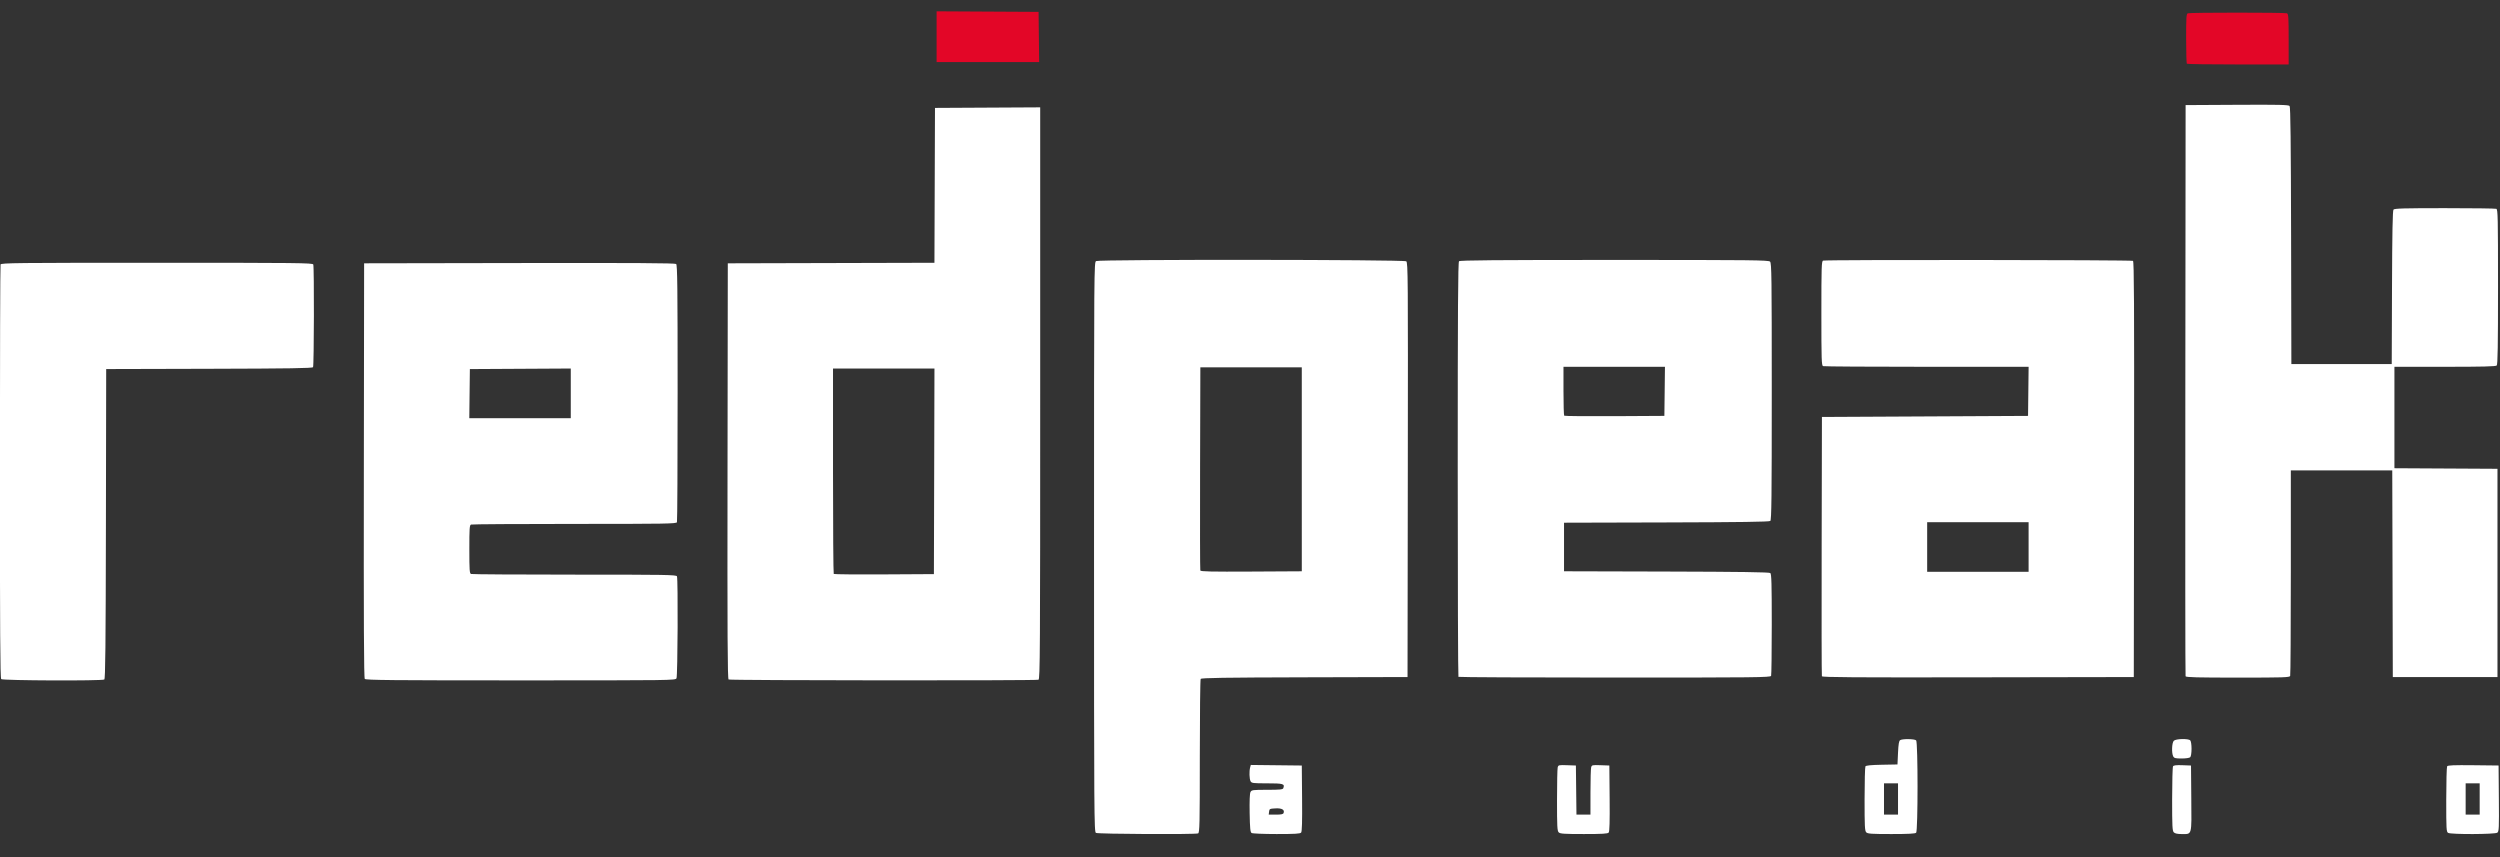 <?xml version="1.0" encoding="UTF-8" standalone="no"?>
<!-- Created with Inkscape (http://www.inkscape.org/) -->

<svg
   xmlns:dc="http://purl.org/dc/elements/1.1/"
   xmlns:cc="http://creativecommons.org/ns#"
   xmlns:rdf="http://www.w3.org/1999/02/22-rdf-syntax-ns#"
   xmlns:svg="http://www.w3.org/2000/svg"
   xmlns="http://www.w3.org/2000/svg"
   xmlns:sodipodi="http://sodipodi.sourceforge.net/DTD/sodipodi-0.dtd"
   xmlns:inkscape="http://www.inkscape.org/namespaces/inkscape"
   width="210mm"
   height="72mm"
   viewBox="0 0 210 72"
   version="1.1"
   id="svg8"
   inkscape:version="0.92.5 (2060ec1f9f, 2020-04-08)"
   sodipodi:docname="logo04.svg">
  <rect x="0" y="0" width="210" height="72" fill="#333333" stroke="none"/>
  <defs
     id="defs2" />
  <sodipodi:namedview
     id="base"
     pagecolor="#d1ffff"
     bordercolor="#666666"
     borderopacity="1.0"
     inkscape:pageopacity="0"
     inkscape:pageshadow="2"
     inkscape:zoom="0.98994949"
     inkscape:cx="542.50041"
     inkscape:cy="145.73112"
     inkscape:document-units="mm"
     inkscape:current-layer="layer1"
     showgrid="false"
     inkscape:window-width="1920"
     inkscape:window-height="948"
     inkscape:window-x="0"
     inkscape:window-y="27"
     inkscape:window-maximized="1"
     height="147mm" />
  <g
     inkscape:label="Layer 1"
     inkscape:groupmode="layer"
     id="layer1"
     transform="translate(0,-225)">
    <path
       inkscape:connector-curvature="0"
       id="path35"
       d="m 92.058,294.963 c -0.15,-0.088 -0.159,-1.327 -0.159,-24.016 0,-23.56 0.003,-23.925 0.175,-24.017 0.277,-0.148 25.849,-0.129 26.051,0.019 0.144,0.106 0.152,1.235 0.131,17.518 l -0.023,17.404 -8.652,0.023 c -6.783,0.018 -8.667,0.048 -8.724,0.136 -0.04,0.062 -0.072,2.995 -0.073,6.517 -10e-4,5.755 -0.016,6.409 -0.145,6.459 -0.255,0.098 -8.41,0.057 -8.582,-0.043 z M 109.35,264.421 v -8.566 h -4.26 -4.26 l -0.023,8.476 c -0.013,4.662 -0.004,8.527 0.02,8.59 0.034,0.09 0.94,0.109 4.284,0.091 l 4.24,-0.024 z m -4.215,30.551 c -0.111,-0.07 -0.141,-0.382 -0.164,-1.671 -0.018,-1.032 0.007,-1.65 0.071,-1.771 0.093,-0.174 0.181,-0.186 1.401,-0.186 1.073,0 1.311,-0.024 1.354,-0.136 0.141,-0.367 0.004,-0.408 -1.354,-0.408 -1.194,0 -1.309,-0.015 -1.395,-0.175 -0.103,-0.192 -0.123,-0.839 -0.036,-1.163 l 0.055,-0.206 2.142,0.024 2.142,0.024 0.024,2.754 c 0.017,1.956 -0.006,2.79 -0.079,2.878 -0.082,0.098 -0.513,0.124 -2.064,0.123 -1.078,-7.4e-4 -2.022,-0.04 -2.096,-0.087 z m 2.687,-1.68 c 0.105,-0.274 -0.147,-0.417 -0.685,-0.388 -0.478,0.025 -0.508,0.041 -0.535,0.276 l -0.029,0.249 h 0.598 c 0.45,0 0.611,-0.034 0.651,-0.137 z m 23.109,1.626 c -0.123,-0.123 -0.142,-0.494 -0.141,-2.697 7.2e-4,-1.405 0.026,-2.648 0.057,-2.762 0.053,-0.197 0.091,-0.206 0.792,-0.181 l 0.736,0.026 0.024,2.062 0.024,2.062 h 0.588 0.588 l 10e-4,-1.881 c 7.2e-4,-1.035 0.026,-1.974 0.057,-2.088 0.053,-0.197 0.091,-0.206 0.792,-0.181 l 0.736,0.026 0.024,2.754 c 0.017,1.956 -0.006,2.79 -0.079,2.878 -0.082,0.098 -0.516,0.124 -2.08,0.124 -1.676,0 -1.998,-0.022 -2.119,-0.142 z m 25.835,0 c -0.123,-0.123 -0.142,-0.503 -0.141,-2.787 7.3e-4,-1.455 0.033,-2.695 0.072,-2.756 0.049,-0.077 0.472,-0.118 1.381,-0.136 l 1.311,-0.025 0.045,-0.978 c 0.034,-0.734 0.079,-0.999 0.181,-1.064 0.197,-0.124 1.213,-0.109 1.342,0.02 0.156,0.156 0.156,7.603 0,7.759 -0.078,0.078 -0.667,0.109 -2.078,0.109 -1.67,0 -1.991,-0.022 -2.112,-0.142 z m 2.668,-2.804 v -1.314 h -0.589 -0.589 v 1.314 1.314 h 0.589 0.589 z m 23.167,2.804 c -0.123,-0.123 -0.142,-0.503 -0.141,-2.787 7.4e-4,-1.455 0.035,-2.698 0.076,-2.762 0.053,-0.084 0.279,-0.11 0.792,-0.091 l 0.717,0.027 0.024,2.765 c 0.028,3.168 0.075,2.991 -0.805,2.991 -0.352,0 -0.566,-0.046 -0.663,-0.142 z m 23.041,0.044 c -0.145,-0.085 -0.159,-0.315 -0.157,-2.785 7.3e-4,-1.481 0.034,-2.744 0.074,-2.807 0.056,-0.089 0.558,-0.107 2.197,-0.091 l 2.124,0.024 0.024,2.765 c 0.022,2.519 0.01,2.775 -0.131,2.878 -0.195,0.143 -3.889,0.157 -4.131,0.015 z m 2.651,-2.848 v -1.314 h -0.589 -0.589 v 1.314 1.314 h 0.589 0.589 z m -25.741,-3.575 c -0.149,-0.278 -0.117,-1.148 0.049,-1.314 0.174,-0.174 1.215,-0.199 1.38,-0.034 0.062,0.062 0.109,0.363 0.109,0.707 0,0.344 -0.046,0.644 -0.109,0.707 -0.063,0.063 -0.366,0.109 -0.722,0.109 -0.513,0 -0.628,-0.029 -0.707,-0.175 z M 122.509,281.856 c -0.033,-0.033 -0.06,-7.877 -0.06,-17.432 0,-13.39 0.025,-17.396 0.109,-17.48 0.084,-0.084 3.105,-0.109 13.047,-0.109 11.641,0 12.952,0.014 13.081,0.142 0.128,0.128 0.142,1.242 0.142,10.912 0,8.916 -0.021,10.787 -0.122,10.871 -0.088,0.073 -2.552,0.108 -8.725,0.124 l -8.603,0.023 v 2.04 2.04 l 8.603,0.023 c 6.173,0.017 8.637,0.052 8.725,0.124 0.099,0.082 0.122,0.891 0.122,4.298 0,2.308 -0.025,4.261 -0.055,4.34 -0.05,0.13 -1.291,0.143 -13.129,0.143 -7.191,0 -13.101,-0.027 -13.134,-0.06 z m 17.323,-23.984 0.024,-2.062 h -4.262 -4.262 v 2.024 c 0,1.113 0.028,2.052 0.061,2.086 0.034,0.034 1.941,0.05 4.238,0.038 l 4.176,-0.024 z m 13.207,23.931 c -0.024,-0.062 -0.033,-4.988 -0.02,-10.946 l 0.023,-10.832 8.657,-0.045 8.657,-0.045 0.024,-2.062 0.024,-2.062 h -8.561 c -4.708,0 -8.625,-0.025 -8.704,-0.055 -0.128,-0.049 -0.143,-0.524 -0.143,-4.432 0,-3.908 0.015,-4.383 0.143,-4.432 0.216,-0.083 25.9,-0.063 26.032,0.02 0.09,0.057 0.109,3.621 0.091,17.516 l -0.023,17.444 -13.079,0.023 c -10.415,0.018 -13.088,0 -13.122,-0.091 z m 17.363,-10.855 v -2.085 h -4.26 -4.26 v 2.085 2.085 h 4.26 4.26 z m 13.186,10.855 c -0.024,-0.062 -0.033,-10.882 -0.02,-24.044 l 0.023,-23.931 4.317,-0.024 c 3.546,-0.019 4.335,-10e-4 4.419,0.1 0.074,0.089 0.108,3.074 0.125,10.901 l 0.023,10.778 h 4.215 4.215 l 0.023,-6.427 c 0.017,-4.565 0.052,-6.463 0.124,-6.549 0.082,-0.099 0.894,-0.122 4.298,-0.122 2.308,0 4.261,0.025 4.34,0.055 0.129,0.05 0.143,0.711 0.143,6.554 0,4.934 -0.026,6.525 -0.109,6.608 -0.082,0.082 -1.172,0.109 -4.351,0.109 h -4.242 v 4.26 4.26 l 4.328,0.024 4.328,0.024 v 8.748 8.748 h -4.396 -4.396 l -0.023,-8.68 -0.023,-8.68 h -4.26 -4.26 v 8.559 c 0,4.707 -0.025,8.623 -0.055,8.702 -0.049,0.128 -0.522,0.143 -4.399,0.143 -3.392,0 -4.354,-0.025 -4.387,-0.113 z M 0.101,282.045 c -0.084,-0.084 -0.109,-4.071 -0.109,-17.397 0,-9.509 0.025,-17.353 0.055,-17.432 0.05,-0.13 1.291,-0.143 13.134,-0.143 11.843,0 13.084,0.013 13.134,0.143 0.082,0.215 0.064,8.496 -0.019,8.626 -0.056,0.088 -1.94,0.118 -8.724,0.136 l -8.652,0.023 -0.023,13.003 c -0.018,10.264 -0.047,13.018 -0.136,13.075 -0.196,0.124 -8.535,0.091 -8.661,-0.034 z m 30.541,-0.014 c -0.075,-0.09 -0.096,-4.736 -0.079,-17.518 l 0.023,-17.395 13.044,-0.023 c 9.565,-0.017 13.076,0.004 13.167,0.079 0.102,0.085 0.123,1.908 0.123,10.825 0,5.898 -0.025,10.788 -0.055,10.867 -0.05,0.129 -0.892,0.143 -8.604,0.143 -4.702,0 -8.614,0.025 -8.693,0.055 -0.125,0.048 -0.143,0.317 -0.143,2.075 0,1.759 0.019,2.027 0.143,2.075 0.079,0.03 3.991,0.055 8.693,0.055 7.712,0 8.555,0.014 8.604,0.143 0.099,0.258 0.062,8.376 -0.039,8.565 -0.092,0.172 -0.334,0.175 -13.088,0.175 -10.824,0 -13.011,-0.021 -13.096,-0.123 z m 17.303,-23.99 v -2.086 l -4.238,0.024 -4.238,0.024 -0.024,2.062 -0.024,2.062 h 4.262 4.262 z M 61.203,282.079 c -0.09,-0.058 -0.109,-3.621 -0.091,-17.516 l 0.023,-17.444 8.679,-0.023 8.679,-0.023 0.023,-6.504 0.023,-6.504 4.419,-0.024 4.419,-0.024 v 24.013 c 0,21.813 -0.013,24.018 -0.143,24.068 -0.216,0.083 -25.9,0.063 -26.032,-0.02 z m 17.269,-17.488 0.023,-8.634 h -4.261 -4.261 v 8.596 c 0,4.728 0.028,8.624 0.061,8.658 0.034,0.034 1.941,0.051 4.238,0.038 l 4.176,-0.024 z"
       style="fill:#ffffff;fill-opacity:1;stroke-width:0.091"
       sodipodi:nodetypes="csccscccscccccccscccccccscsccccccccccccccscccccccccccccccccscccccccccccscccccccccccccccccscccccscccccccccccccccccscscccscscscccccccscsccccccscscccccccccscscccccccccccccccccccccscccccscscscccccccccccccscscccscsccccsccccscccscscscsccsccccccccccccscccccccscccccccscscc" />
  </g>
  <g
     inkscape:groupmode="layer"
     id="layer2"
     inkscape:label="Layer 2"
     style="display:inline"
     transform="translate(0,-76)">
    <path
       inkscape:connector-curvature="0"
       id="path27"
       d="m 183.696,81.353 c -0.033,-0.033 -0.06,-0.987 -0.06,-2.121 0,-1.795 0.018,-2.067 0.143,-2.115 0.187,-0.072 8.138,-0.072 8.325,0 0.125,0.048 0.143,0.326 0.143,2.176 v 2.121 h -4.245 c -2.335,0 -4.273,-0.027 -4.306,-0.06 z M 78.675,79.081 v -2.131 l 4.283,0.024 4.283,0.024 0.024,2.108 0.024,2.108 h -4.307 -4.307 z"
       style="fill:#e30627;stroke:none;stroke-width:0.091"
       sodipodi:nodetypes="csccscsccccccccccc" />
  </g>
</svg>
